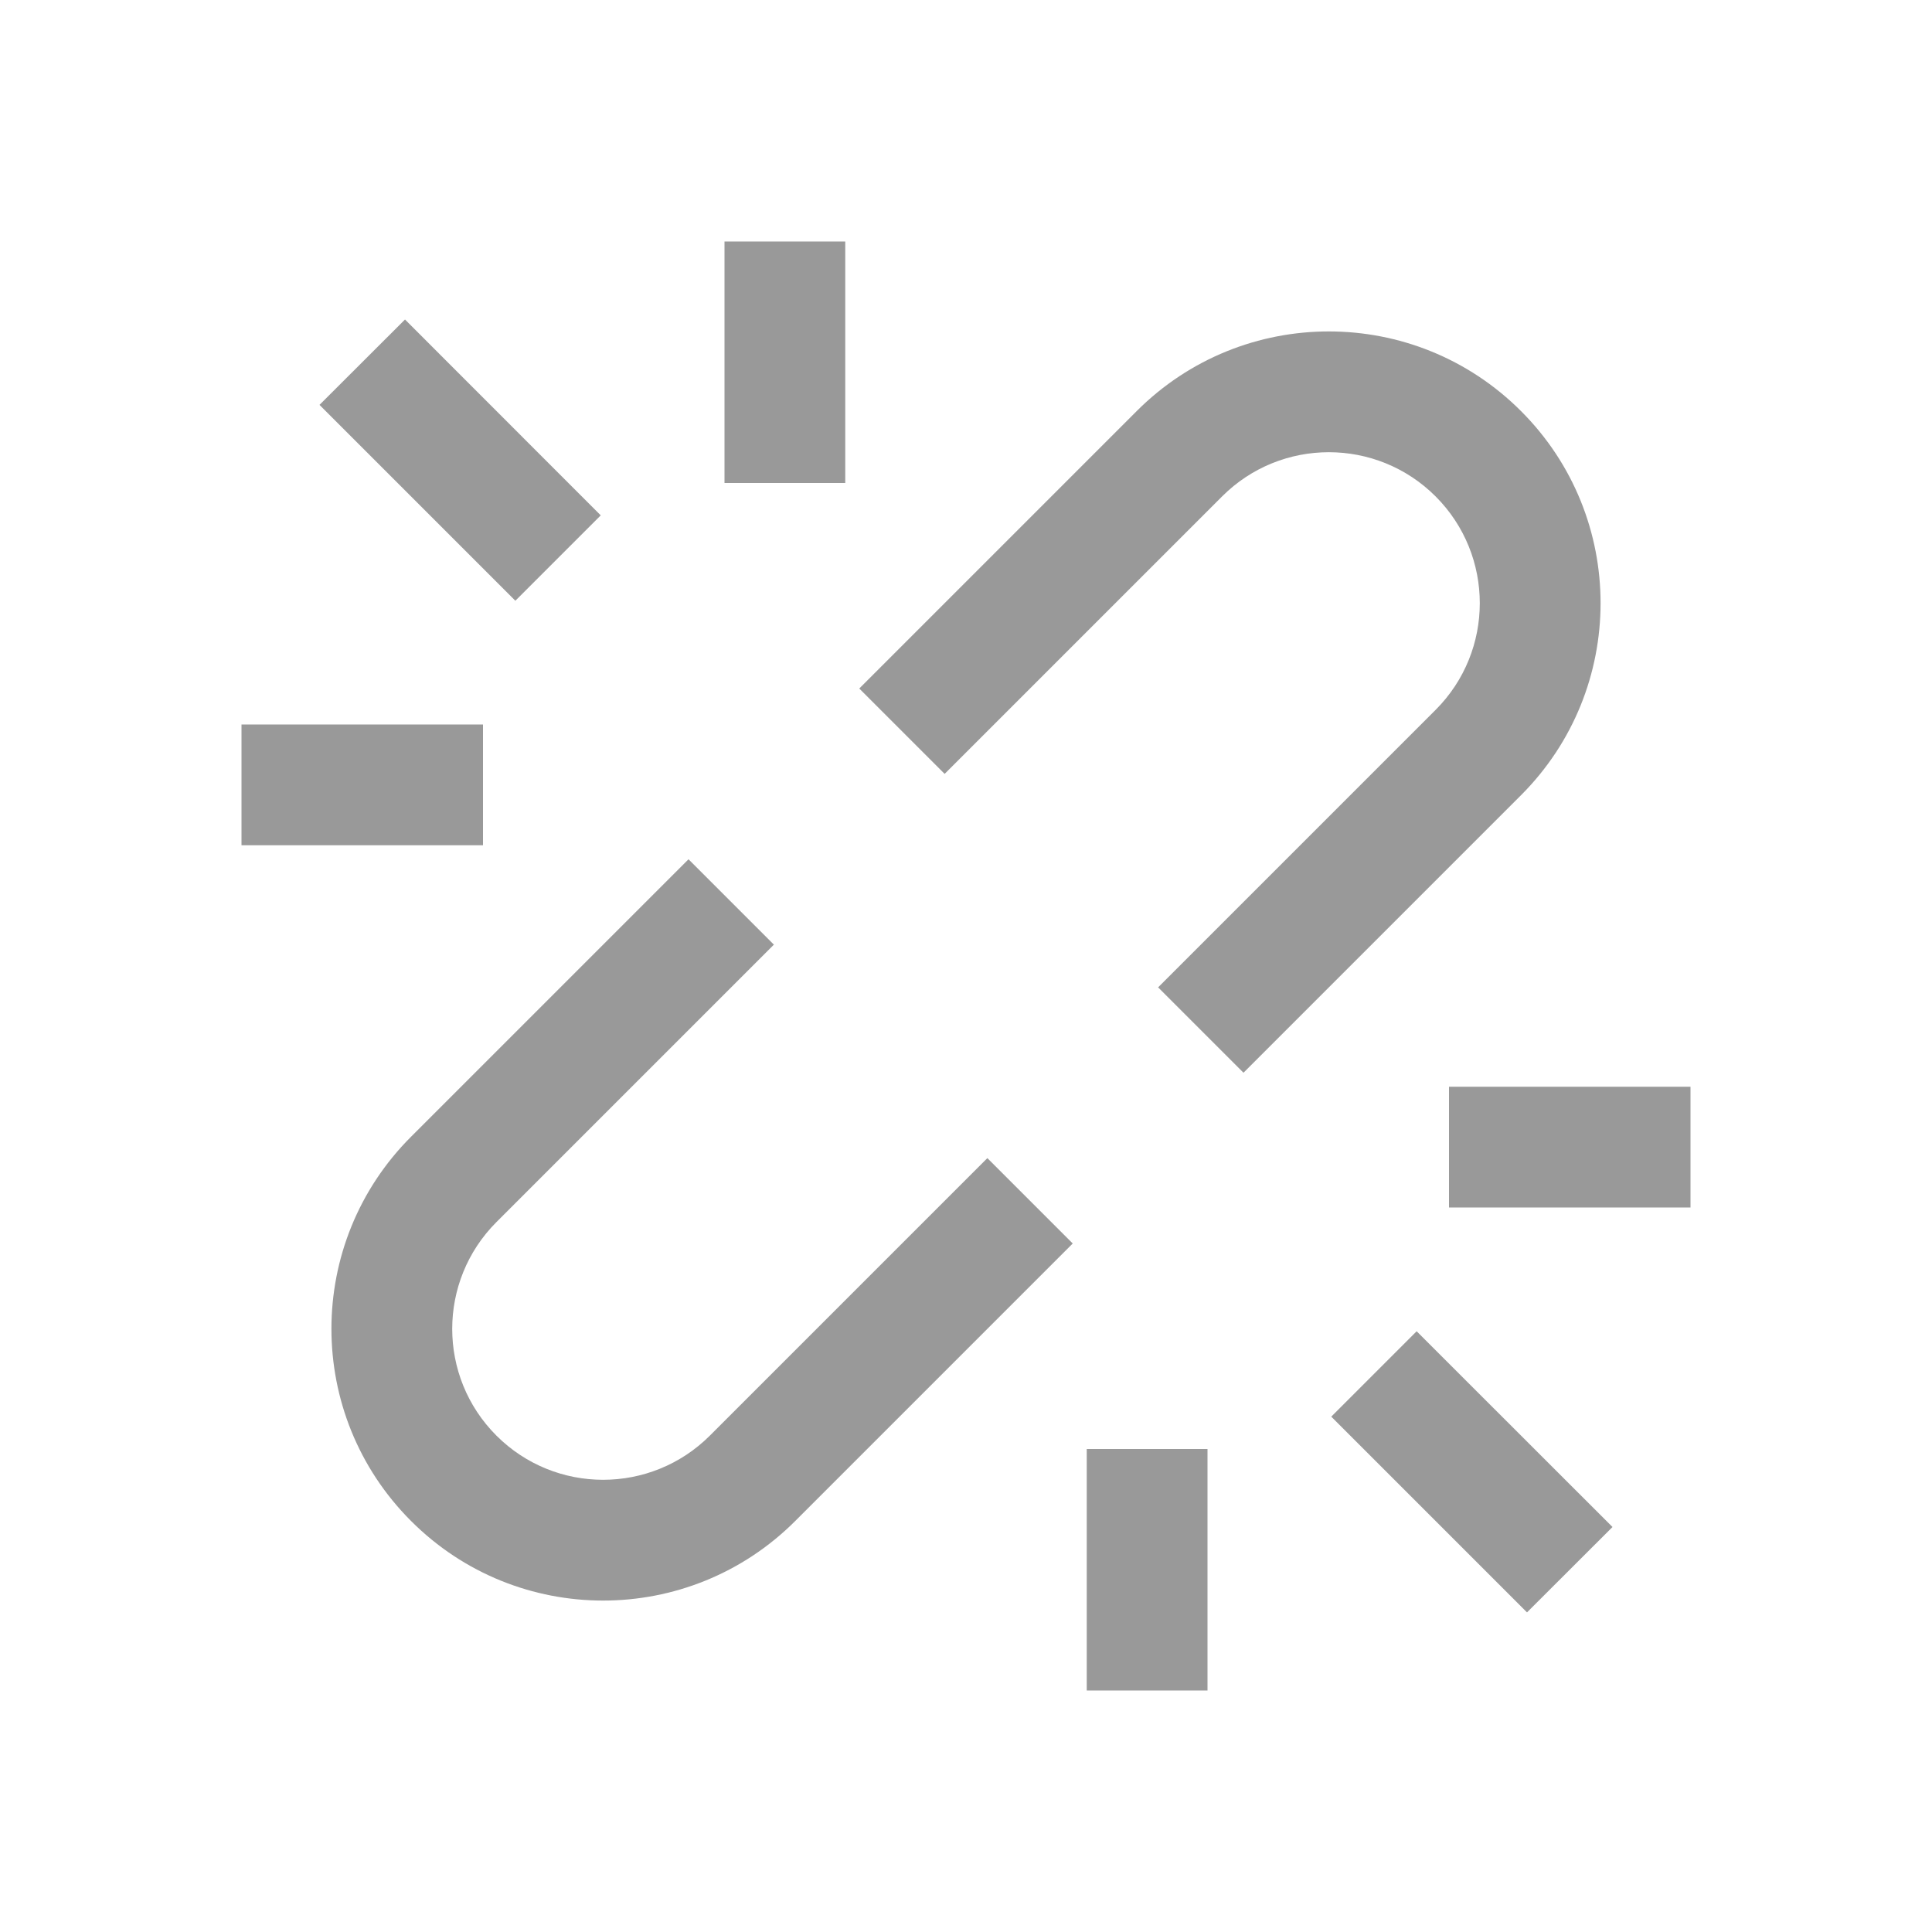 <svg width="16" height="16" viewBox="0 0 16 16" fill="none" xmlns="http://www.w3.org/2000/svg">
<path d="M6 2L6 4L7 4V2H6Z" fill="#999999"/>
<path d="M8.177 9.591L5.879 11.889C5.39 12.377 4.599 12.377 4.111 11.889C3.623 11.401 3.623 10.61 4.111 10.121L6.409 7.823L5.702 7.116L3.404 9.414C2.525 10.293 2.525 11.717 3.404 12.596C4.282 13.475 5.707 13.475 6.586 12.596L8.884 10.298L8.177 9.591Z" fill="#999999"/>
<path d="M9.591 8.177L10.298 8.884L12.596 6.586C13.475 5.707 13.475 4.282 12.596 3.404C11.717 2.525 10.293 2.525 9.414 3.404L7.116 5.702L7.823 6.409L10.121 4.111C10.609 3.623 11.401 3.623 11.889 4.111C12.377 4.599 12.377 5.391 11.889 5.879L9.591 8.177Z" fill="#999999"/>
<path d="M12 9H14V10H12V9Z" fill="#999999"/>
<path d="M2 7H4V6H2V7Z" fill="#999999"/>
<path d="M10 12V14H9L9 12H10Z" fill="#999999"/>
<path d="M11.732 11.025L13.354 12.646L12.646 13.353L11.025 11.732L11.732 11.025Z" fill="#999999"/>
<path d="M2.646 3.353L4.268 4.975L4.975 4.268L3.354 2.646L2.646 3.353Z" fill="#999999"/>
</svg>
